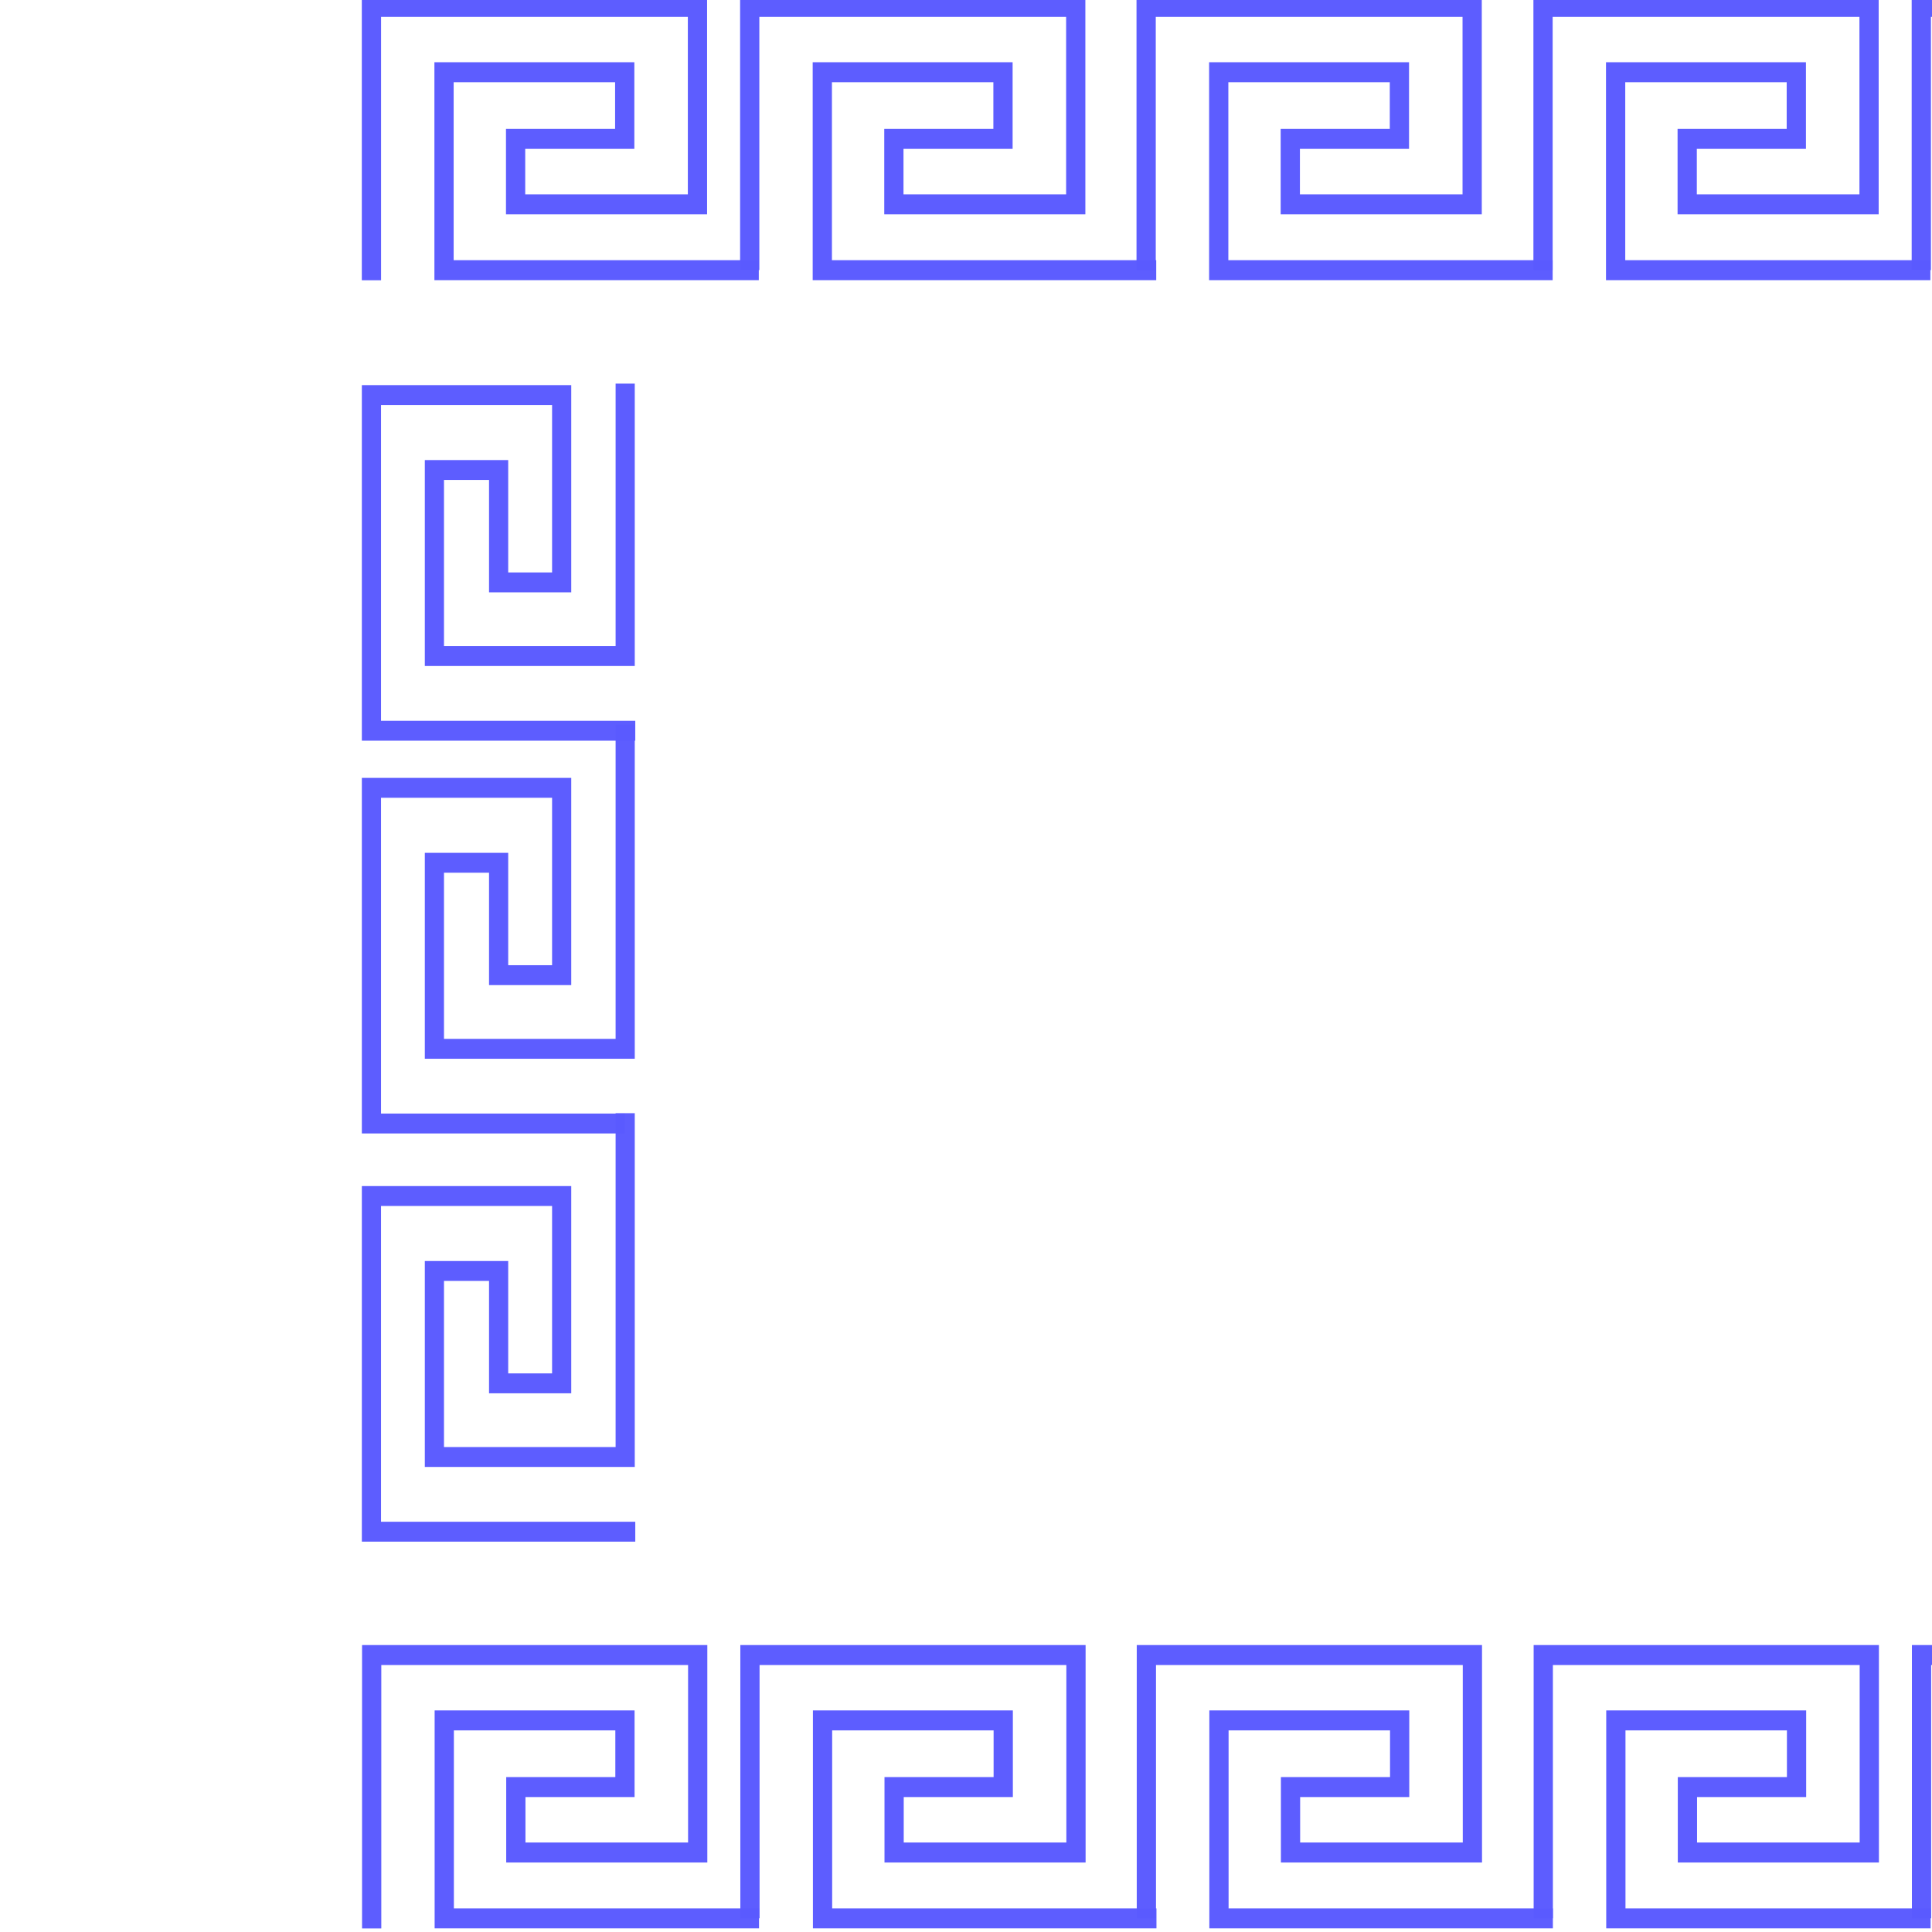 <?xml version="1.0" encoding="UTF-8" standalone="no"?>
<!-- Created with Inkscape (http://www.inkscape.org/) -->

<svg
   width="26.458mm"
   height="26.458mm"
   viewBox="0 0 26.458 26.458"
   version="1.1"
   id="svg1"
   xml:space="preserve"
   inkscape:export-filename="felalandingmenu\images\custom-pattern.svg"
   inkscape:export-xdpi="96"
   inkscape:export-ydpi="96"
   inkscape:version="1.4 (86a8ad7, 2024-10-11)"
   sodipodi:docname="POST_STORIA_RIAPERTURA_FELA.svg.2025_10_22_18_23_21.0.svg"
   inkscape:export-batch-path="ESPORTAZIONI\OTTOBRE\SECONDA OTTOBRE"
   inkscape:export-batch-name="STORIA_WEEKLY_7OTTO.png"
   xmlns:inkscape="http://www.inkscape.org/namespaces/inkscape"
   xmlns:sodipodi="http://sodipodi.sourceforge.net/DTD/sodipodi-0.dtd"
   xmlns="http://www.w3.org/2000/svg"
   xmlns:svg="http://www.w3.org/2000/svg"><sodipodi:namedview
     id="namedview1"
     pagecolor="#ffffff"
     bordercolor="#000000"
     borderopacity="0.25"
     inkscape:showpageshadow="2"
     inkscape:pageopacity="0.0"
     inkscape:pagecheckerboard="0"
     inkscape:deskcolor="#d1d1d1"
     inkscape:document-units="px"
     showguides="true"
     inkscape:zoom="0.0625"
     inkscape:cx="9224"
     inkscape:cy="776"
     inkscape:window-width="1920"
     inkscape:window-height="991"
     inkscape:window-x="-9"
     inkscape:window-y="-9"
     inkscape:window-maximized="1"
     inkscape:current-layer="layer1"
     inkscape:lockguides="false"><sodipodi:guide
       position="-6650.852,488.769"
       orientation="0,-1"
       id="guide6"
       inkscape:locked="false" /><sodipodi:guide
       position="-6375.659,26.458"
       orientation="0,-1"
       id="guide20"
       inkscape:locked="false" /><sodipodi:guide
       position="-6924.992,-28.431"
       orientation="0,-1"
       id="guide1"
       inkscape:locked="false" /><sodipodi:guide
       position="-3479.087,-233.127"
       orientation="1,0"
       id="guide9"
       inkscape:locked="false" /><sodipodi:guide
       position="-3193.324,171.452"
       orientation="1,0"
       id="guide10"
       inkscape:locked="false" /><sodipodi:guide
       position="-2336.087,-184.016"
       orientation="1,0"
       id="guide11"
       inkscape:locked="false" /><sodipodi:guide
       position="-2622.015,188.383"
       orientation="1,0"
       id="guide12"
       inkscape:locked="false" /><sodipodi:guide
       position="-2907.501,180.975"
       orientation="1,0"
       id="guide13"
       inkscape:locked="false" /><sodipodi:guide
       position="-3404.058,26.458"
       orientation="0,-1"
       id="guide14"
       inkscape:locked="false" /><sodipodi:guide
       position="-4333.723,-326.765"
       orientation="0,-1"
       id="guide15"
       inkscape:locked="false" /><sodipodi:guide
       position="-2050.337,-165.308"
       orientation="1,0"
       id="guide21"
       inkscape:locked="false" /><sodipodi:guide
       position="-1764.622,171.452"
       orientation="1,0"
       id="guide5"
       inkscape:locked="false" /><sodipodi:guide
       position="-1478.75,75.476"
       orientation="1,0"
       id="guide38"
       inkscape:locked="false" /><inkscape:page
       x="0"
       y="0"
       width="26.458"
       height="26.458"
       id="page27"
       margin="0"
       bleed="0"
       inkscape:export-filename="felalandingmenu\images\custom-pattern.svg"
       inkscape:export-xdpi="96"
       inkscape:export-ydpi="96" /><sodipodi:guide
       position="7.938,18.507"
       orientation="1,0"
       id="guide27"
       inkscape:locked="false" /><sodipodi:guide
       position="18.52,25.242"
       orientation="1,0"
       id="guide28"
       inkscape:locked="false" /><sodipodi:guide
       position="7.894,18.521"
       orientation="0,-1"
       id="guide29"
       inkscape:locked="false" /><sodipodi:guide
       position="-11.881,7.937"
       orientation="0,-1"
       id="guide30"
       inkscape:locked="false" /><sodipodi:guide
       position="0.735,22.58"
       orientation="0,-1"
       id="guide42"
       inkscape:locked="false" /></sodipodi:namedview><defs
     id="defs1" /><g
     inkscape:label="Livello 1"
     inkscape:groupmode="layer"
     id="layer1"
     transform="translate(-7096.649)"><g
       id="g33"
       transform="matrix(1.068,0,0,1.112,-558.661,-110.131)"><g
         id="g36"
         transform="matrix(1.003,0,0,1,-19.894,-0.004)"><g
           id="g43"><path
           style="font-variation-settings:'wght' 800;opacity:0.982;fill:none;fill-opacity:1;stroke:#5b5bffff;stroke-width:0.246;stroke-linecap:butt;stroke-linejoin:miter;stroke-dasharray:none;stroke-opacity:1;paint-order:markers stroke fill"
             d="m 7181.07,102.37 h -4.269 v -2.438 h 2.31 v 0.821 h -1.395 v 0.806 h 2.325 v -2.432 h -4.168 v 3.242"
             id="path7-6-0-0-1-3-2-2-8-8-4"
             sodipodi:nodetypes="ccccccccccc" /><path
           style="font-variation-settings:'wght' 800;opacity:0.982;fill:none;fill-opacity:1;stroke:#5b5bffff;stroke-width:0.246;stroke-linecap:butt;stroke-linejoin:miter;stroke-dasharray:none;stroke-opacity:1;paint-order:markers stroke fill"
             d="m 7175.989,102.37 h -4.024 v -2.438 h 2.31 v 0.821 h -1.395 v 0.806 h 2.325 v -2.432 h -4.168 v 3.367"
             id="path7-8-0-1-1-5-7-1-9-7-2"
             sodipodi:nodetypes="ccccccccccc" /><path
           style="font-variation-settings:'wght' 800;opacity:0.982;fill:none;fill-opacity:1;stroke:#5b5bffff;stroke-width:0.246;stroke-linecap:butt;stroke-linejoin:miter;stroke-dasharray:none;stroke-opacity:1;paint-order:markers stroke fill"
             d="m 7186.138,102.37 h -4.269 v -2.438 h 2.31 v 0.821 h -1.395 v 0.806 h 2.325 v -2.432 h -4.168 v 3.242"
             id="path7-9-5-0-4-5-2-7-2-1-7"
             sodipodi:nodetypes="ccccccccccc" /><path
           style="font-variation-settings:'wght' 800;opacity:0.982;fill:none;fill-opacity:1;stroke:#5b5bffff;stroke-width:0.246;stroke-linecap:butt;stroke-linejoin:miter;stroke-dasharray:none;stroke-opacity:1;paint-order:markers stroke fill"
             d="m 7195.626,102.37 h -3.847 v -2.438 h 2.31 v 0.821 h -1.395 v 0.806 h 2.325 v -2.432 h -4.168 v 3.242"
             id="path7-6-7-3-9-8-6-6-13-2-6-5"
             sodipodi:nodetypes="ccccccccccc" /><path
           style="font-variation-settings:'wght' 800;opacity:0.982;fill:none;fill-opacity:1;stroke:#5b5bffff;stroke-width:0.246;stroke-linecap:butt;stroke-linejoin:miter;stroke-dasharray:none;stroke-opacity:1;paint-order:markers stroke fill"
             d="m 7190.967,102.37 h -4.024 v -2.438 h 2.31 v 0.821 h -1.395 v 0.806 h 2.325 v -2.432 h -4.168 v 3.242"
             id="path7-8-64-2-2-0-6-6-4-1-2-6"
             sodipodi:nodetypes="ccccccccccc" /></g><g
           id="g43-8"
           transform="translate(0.003,20.298)"><path
           style="font-variation-settings:'wght' 800;opacity:0.982;fill:none;fill-opacity:1;stroke:#5b5bffff;stroke-width:0.246;stroke-linecap:butt;stroke-linejoin:miter;stroke-dasharray:none;stroke-opacity:1;paint-order:markers stroke fill"
             d="m 7181.07,102.37 h -4.269 v -2.438 h 2.31 v 0.821 h -1.395 v 0.806 h 2.325 v -2.432 h -4.168 v 3.242"
             id="path7-6-0-0-1-3-2-2-8-8-4-7"
             sodipodi:nodetypes="ccccccccccc" /><path
           style="font-variation-settings:'wght' 800;opacity:0.982;fill:none;fill-opacity:1;stroke:#5b5bffff;stroke-width:0.246;stroke-linecap:butt;stroke-linejoin:miter;stroke-dasharray:none;stroke-opacity:1;paint-order:markers stroke fill"
             d="m 7175.989,102.37 h -4.024 v -2.438 h 2.31 v 0.821 h -1.395 v 0.806 h 2.325 v -2.432 h -4.168 v 3.367"
             id="path7-8-0-1-1-5-7-1-9-7-2-4"
             sodipodi:nodetypes="ccccccccccc" /><path
           style="font-variation-settings:'wght' 800;opacity:0.982;fill:none;fill-opacity:1;stroke:#5b5bffff;stroke-width:0.246;stroke-linecap:butt;stroke-linejoin:miter;stroke-dasharray:none;stroke-opacity:1;paint-order:markers stroke fill"
             d="m 7186.138,102.37 h -4.269 v -2.438 h 2.31 v 0.821 h -1.395 v 0.806 h 2.325 v -2.432 h -4.168 v 3.242"
             id="path7-9-5-0-4-5-2-7-2-1-7-8"
             sodipodi:nodetypes="ccccccccccc" /><path
           style="font-variation-settings:'wght' 800;opacity:0.982;fill:none;fill-opacity:1;stroke:#5b5bffff;stroke-width:0.246;stroke-linecap:butt;stroke-linejoin:miter;stroke-dasharray:none;stroke-opacity:1;paint-order:markers stroke fill"
             d="m 7195.626,102.37 h -3.847 v -2.438 h 2.31 v 0.821 h -1.395 v 0.806 h 2.325 v -2.432 h -4.168 v 3.242"
             id="path7-6-7-3-9-8-6-6-13-2-6-5-14"
             sodipodi:nodetypes="ccccccccccc" /><path
           style="font-variation-settings:'wght' 800;opacity:0.982;fill:none;fill-opacity:1;stroke:#5b5bffff;stroke-width:0.246;stroke-linecap:butt;stroke-linejoin:miter;stroke-dasharray:none;stroke-opacity:1;paint-order:markers stroke fill"
             d="m 7190.967,102.37 h -4.024 v -2.438 h 2.31 v 0.821 h -1.395 v 0.806 h 2.325 v -2.432 h -4.168 v 3.242"
             id="path7-8-64-2-2-0-6-6-4-1-2-6-3"
             sodipodi:nodetypes="ccccccccccc" /></g><g
           id="g42"><path
           style="font-variation-settings:'wght' 800;opacity:0.982;fill:none;fill-opacity:1;stroke:#5b5bffff;stroke-width:0.245;stroke-linecap:butt;stroke-linejoin:miter;stroke-dasharray:none;stroke-opacity:1;paint-order:markers stroke fill"
             d="m 7195.502,103.785 v 3.355 h -2.439 v -2.291 h 0.821 v 1.384 h 0.806 v -2.307 h -2.432 v 4.134 h 3.373"
             id="path7-6-7-3-7-0-67-6-7-0"
             sodipodi:nodetypes="ccccccccccc" /><path
           style="font-variation-settings:'wght' 800;opacity:0.982;fill:none;fill-opacity:1;stroke:#5b5bffff;stroke-width:0.245;stroke-linecap:butt;stroke-linejoin:miter;stroke-dasharray:none;stroke-opacity:1;paint-order:markers stroke fill"
             d="m 7195.502,112.77 v 4.234 h -2.439 v -2.291 h 0.821 v 1.384 h 0.806 v -2.307 h -2.432 v 4.134 h 3.373"
             id="path7-1-1-7-2-64-0"
             sodipodi:nodetypes="ccccccccccc" /><path
           style="font-variation-settings:'wght' 800;opacity:0.982;fill:none;fill-opacity:1;stroke:#5b5bffff;stroke-width:0.245;stroke-linecap:butt;stroke-linejoin:miter;stroke-dasharray:none;stroke-opacity:1;paint-order:markers stroke fill"
             d="m 7195.502,107.985 v 3.992 h -2.439 v -2.291 h 0.821 v 1.384 h 0.806 v -2.307 h -2.432 v 4.134 h 3.242"
             id="path7-8-9-6-48-9-32-7"
             sodipodi:nodetypes="ccccccccccc" /></g><g
           id="g42-8"
           transform="translate(-21.221,-0.018)"><path
           style="font-variation-settings:'wght' 800;opacity:0.982;fill:none;fill-opacity:1;stroke:#5b5bffff;stroke-width:0.245;stroke-linecap:butt;stroke-linejoin:miter;stroke-dasharray:none;stroke-opacity:1;paint-order:markers stroke fill"
             d="m 7195.502,103.785 v 3.355 h -2.439 v -2.291 h 0.821 v 1.384 h 0.806 v -2.307 h -2.432 v 4.134 h 3.373"
             id="path7-6-7-3-7-0-67-6-7-0-2"
             sodipodi:nodetypes="ccccccccccc" /><path
           style="font-variation-settings:'wght' 800;opacity:0.982;fill:none;fill-opacity:1;stroke:#5b5bffff;stroke-width:0.245;stroke-linecap:butt;stroke-linejoin:miter;stroke-dasharray:none;stroke-opacity:1;paint-order:markers stroke fill"
             d="m 7195.502,112.77 v 4.234 h -2.439 v -2.291 h 0.821 v 1.384 h 0.806 v -2.307 h -2.432 v 4.134 h 3.373"
             id="path7-1-1-7-2-64-0-0"
             sodipodi:nodetypes="ccccccccccc" /><path
           style="font-variation-settings:'wght' 800;opacity:0.982;fill:none;fill-opacity:1;stroke:#5b5bffff;stroke-width:0.245;stroke-linecap:butt;stroke-linejoin:miter;stroke-dasharray:none;stroke-opacity:1;paint-order:markers stroke fill"
             d="m 7195.502,107.985 v 3.992 h -2.439 v -2.291 h 0.821 v 1.384 h 0.806 v -2.307 h -2.432 v 4.134 h 3.242"
             id="path7-8-9-6-48-9-32-7-5"
             sodipodi:nodetypes="ccccccccccc" /></g></g></g></g></svg>